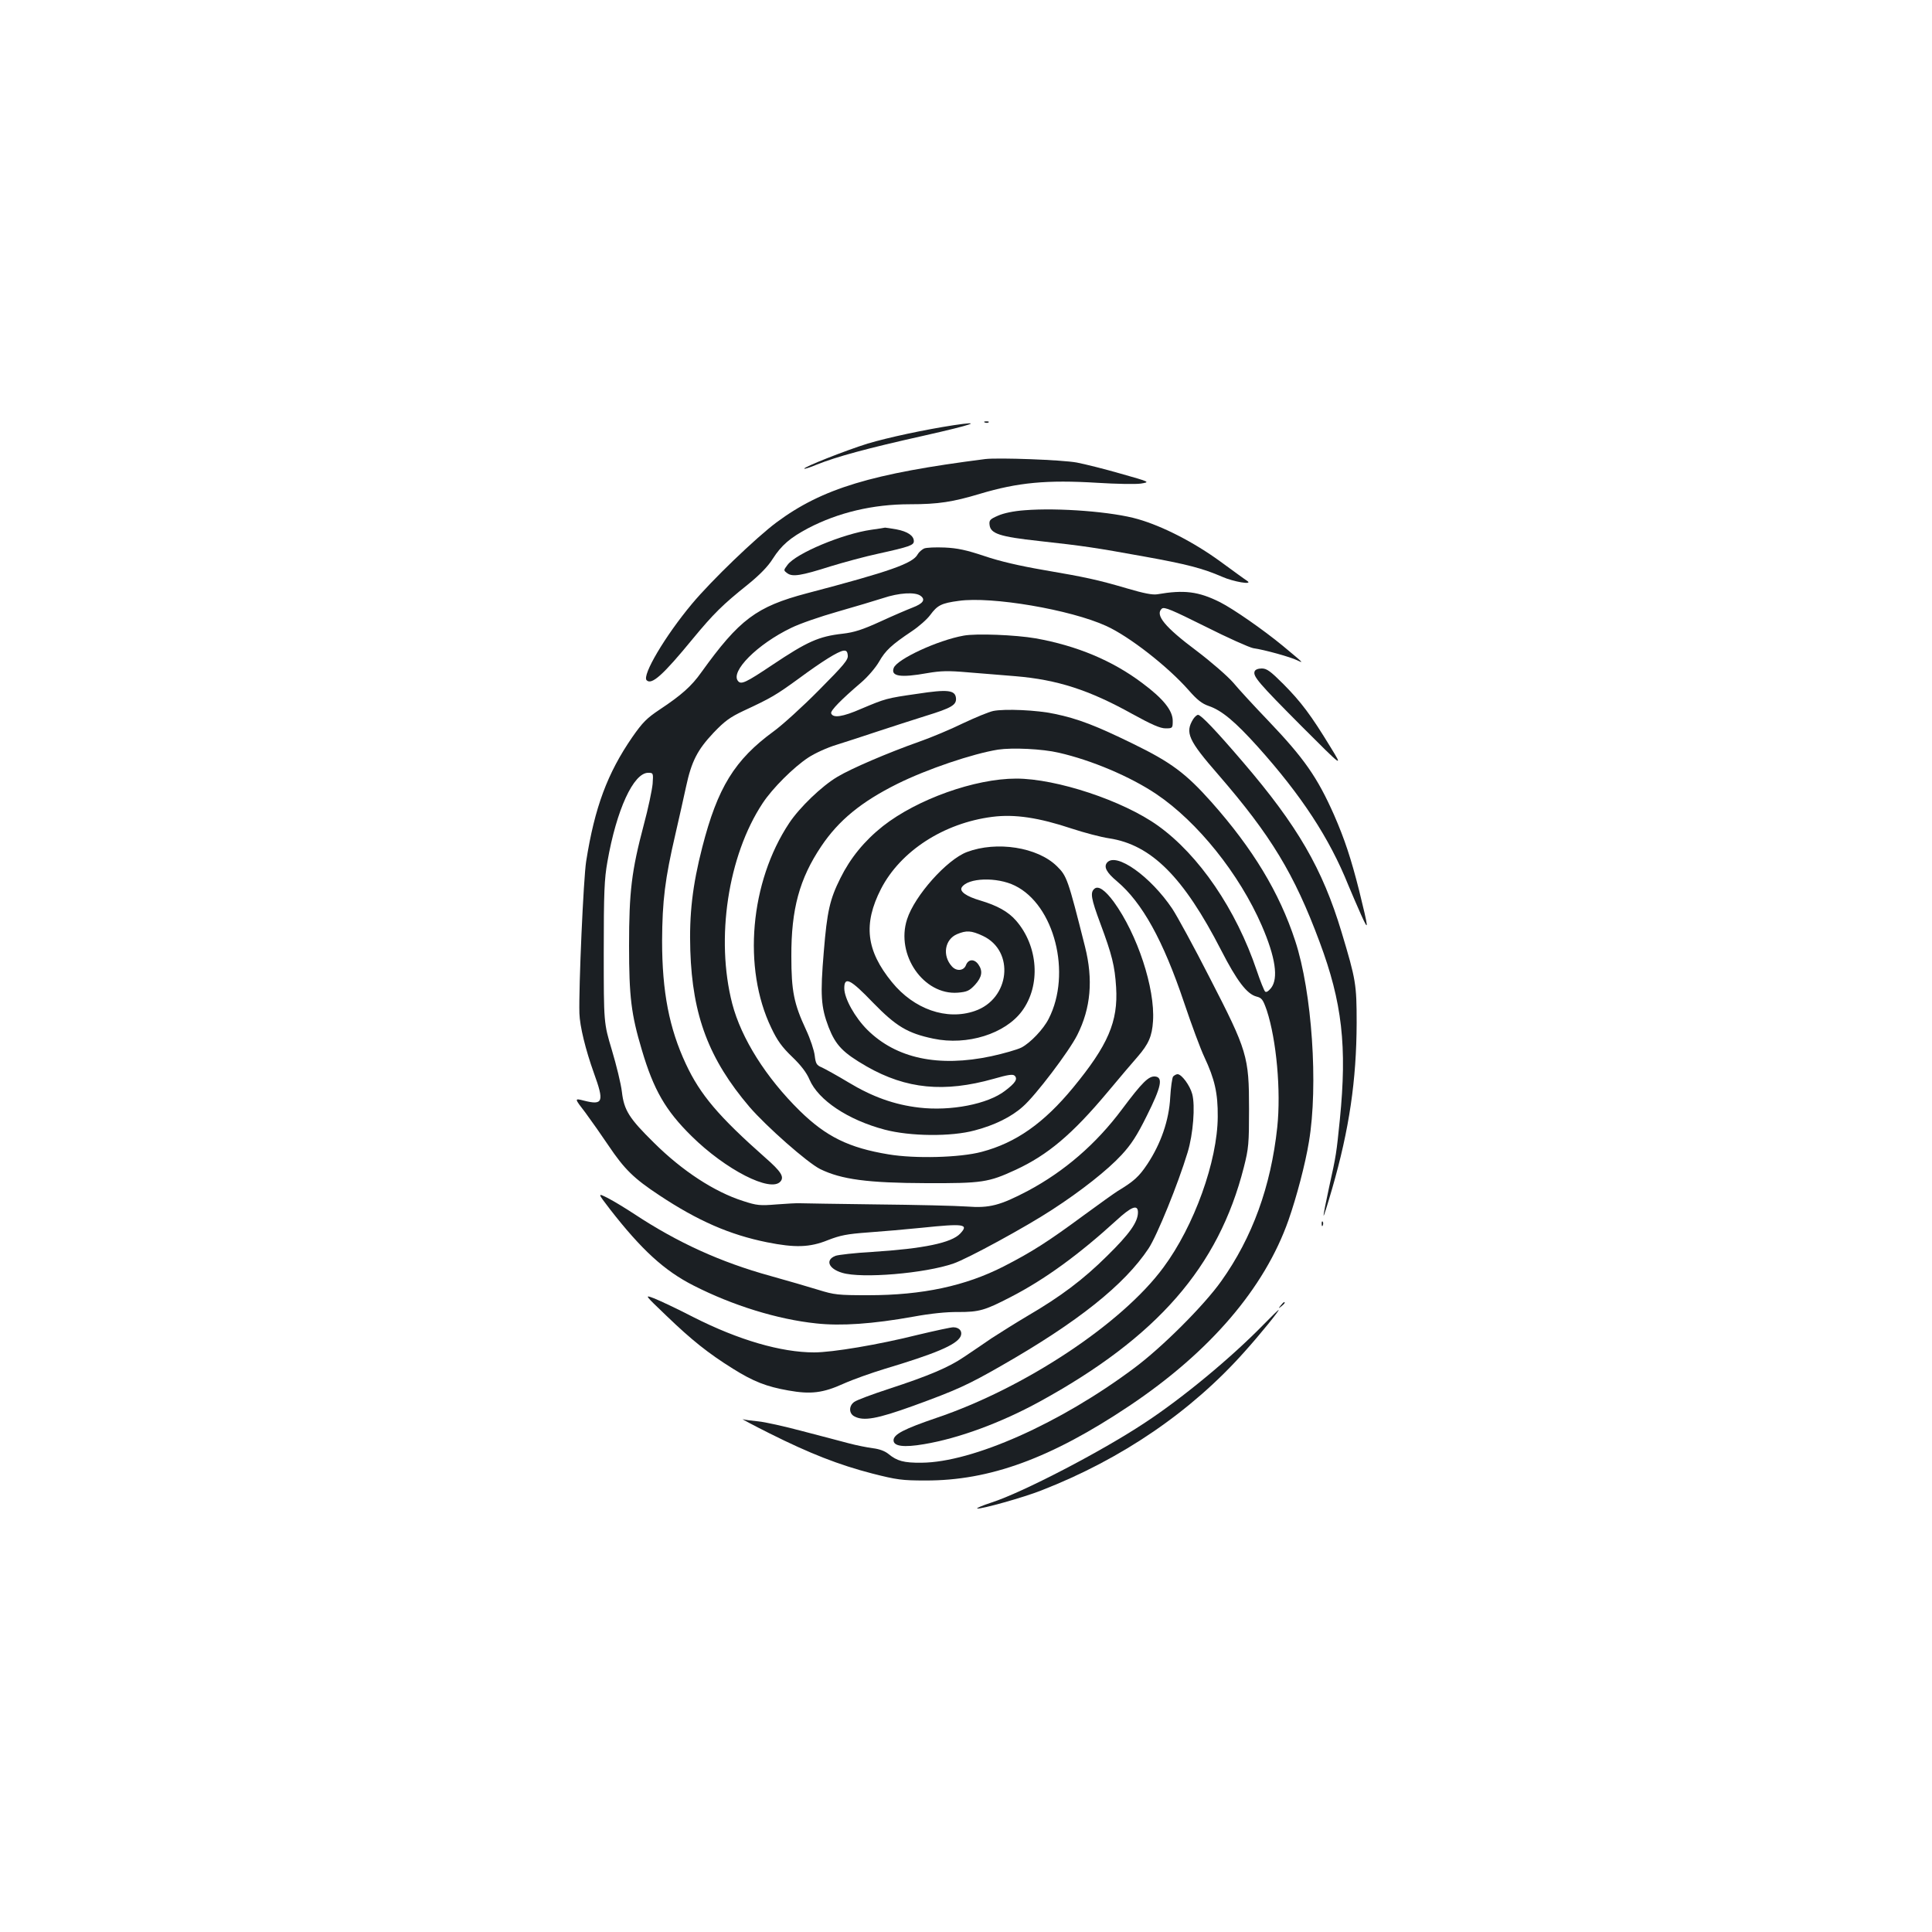 <?xml version="1.0" standalone="no"?>
<!DOCTYPE svg PUBLIC "-//W3C//DTD SVG 20010904//EN"
 "http://www.w3.org/TR/2001/REC-SVG-20010904/DTD/svg10.dtd">
<svg version="1.0" xmlns="http://www.w3.org/2000/svg"
 width="1000pt" height="1000pt" viewBox="0 0 1000 1000"
 preserveAspectRatio="xMidYMid meet">
<g transform="translate(0,1000) scale(0.1,-0.1)"
fill="#1b1f23" stroke="none">
<path d="M5098 7813 c7 -3 16 -2 19 1 4 3 -2 6 -13 5 -11 0 -14 -3 -6 -6z"/>
<path d="M4935 7799 c-149 -23 -337 -63 -444 -95 -113 -35 -336 -123 -328
-130 2 -2 31 7 64 21 102 41 259 84 555 150 257 58 313 78 153 54z"/>
<path d="M5100 7624 c-588 -75 -844 -152 -1081 -328 -106 -79 -336 -300 -437
-421 -139 -166 -260 -371 -235 -396 26 -26 85 27 240 216 106 128 153 175 282
278 64 52 106 95 131 135 44 69 90 109 183 158 155 81 335 124 526 124 148 0
223 12 363 54 197 59 347 73 608 57 96 -6 197 -8 225 -4 49 8 49 8 -103 51
-83 24 -187 50 -229 58 -77 14 -404 26 -473 18z"/>
<path d="M5304 7359 c-57 -4 -109 -15 -138 -28 -42 -18 -47 -24 -44 -48 5 -45
52 -61 254 -83 236 -26 289 -34 549 -81 217 -39 301 -61 400 -104 58 -26 163
-44 131 -22 -10 6 -73 52 -140 101 -136 99 -297 182 -426 219 -130 38 -411 60
-586 46z"/>
<path d="M4510 7258 c-148 -21 -390 -122 -434 -182 -21 -28 -21 -28 -1 -43 27
-20 71 -13 225 36 69 21 179 51 245 65 163 36 185 44 185 65 0 28 -32 50 -90
61 -29 5 -55 9 -59 9 -3 -1 -35 -6 -71 -11z"/>
<path d="M4783 7161 c-12 -6 -27 -19 -33 -30 -25 -47 -140 -88 -574 -202 -261
-69 -349 -135 -546 -409 -51 -72 -103 -118 -216 -193 -66 -44 -88 -66 -141
-142 -129 -187 -195 -364 -239 -643 -14 -87 -39 -654 -35 -787 2 -67 32 -189
75 -309 54 -149 48 -168 -51 -143 -51 13 -51 13 7 -62 31 -42 85 -119 120
-171 82 -122 131 -170 263 -257 199 -132 364 -204 557 -243 145 -29 221 -27
315 11 64 25 99 32 209 40 72 5 196 16 276 24 221 23 246 19 200 -30 -45 -48
-189 -78 -457 -95 -89 -5 -174 -15 -188 -20 -55 -21 -37 -67 34 -88 101 -31
429 -3 576 48 73 25 374 189 510 278 150 97 288 206 360 284 50 54 80 100 131
203 74 148 85 198 44 203 -34 4 -68 -30 -172 -169 -135 -181 -299 -322 -488
-423 -143 -75 -198 -90 -315 -81 -55 4 -266 9 -470 11 -203 3 -381 5 -395 6
-14 1 -68 -2 -120 -6 -86 -7 -102 -6 -175 18 -147 47 -313 155 -460 301 -128
126 -155 168 -166 263 -5 43 -29 140 -52 217 -42 140 -42 140 -42 505 0 311 3
381 19 470 47 269 135 460 211 460 26 0 27 -1 23 -57 -3 -32 -23 -128 -46
-213 -63 -238 -76 -345 -76 -625 0 -264 11 -355 66 -539 61 -207 123 -314 257
-446 176 -174 411 -295 461 -235 20 24 2 52 -78 122 -242 214 -338 327 -412
486 -86 184 -123 373 -123 637 1 208 15 321 69 553 19 81 43 191 55 245 28
131 59 191 142 279 58 61 86 81 156 114 144 67 167 81 283 165 126 93 204 141
233 146 15 2 21 -3 23 -24 3 -23 -19 -49 -150 -181 -84 -85 -189 -180 -233
-212 -203 -148 -291 -292 -370 -600 -51 -198 -68 -348 -62 -535 11 -337 96
-562 306 -809 88 -102 300 -289 366 -322 110 -54 247 -72 550 -73 289 -1 321
4 462 69 166 77 292 183 474 400 64 77 135 160 157 185 57 66 75 106 80 185
11 170 -81 449 -203 617 -45 61 -80 85 -100 68 -23 -19 -18 -50 30 -179 61
-164 75 -220 82 -331 11 -178 -42 -300 -223 -520 -151 -183 -295 -285 -473
-332 -112 -30 -345 -36 -482 -13 -206 34 -323 92 -459 225 -175 172 -303 375
-350 555 -87 337 -22 766 157 1037 51 78 162 188 237 237 33 22 99 52 146 66
47 15 144 46 215 70 72 24 182 59 245 79 136 42 162 57 158 94 -5 40 -43 45
-199 21 -162 -23 -166 -25 -292 -78 -96 -42 -146 -49 -155 -23 -4 14 53 72
155 159 35 30 75 77 93 108 33 58 64 87 170 158 36 24 79 62 95 84 37 50 57
61 148 73 169 24 577 -45 763 -130 119 -54 319 -210 427 -333 43 -49 68 -69
103 -81 68 -23 137 -81 255 -212 225 -251 370 -472 468 -716 17 -40 46 -109
66 -153 41 -91 40 -78 -10 125 -42 166 -75 266 -130 392 -87 196 -155 293
-341 488 -71 74 -153 163 -182 198 -30 34 -114 107 -188 163 -166 124 -217
187 -180 219 13 10 52 -7 225 -93 115 -58 227 -108 248 -112 58 -8 194 -46
228 -63 36 -17 33 -15 -75 75 -102 84 -256 191 -325 226 -112 56 -186 65 -325
41 -25 -4 -70 5 -155 30 -157 46 -214 58 -435 96 -122 21 -226 45 -305 72 -93
31 -139 41 -205 44 -47 2 -95 0 -107 -5z m-18 -245 c27 -20 13 -40 -42 -61
-26 -10 -101 -42 -166 -72 -92 -42 -135 -56 -195 -63 -125 -14 -184 -41 -365
-162 -136 -91 -161 -103 -177 -83 -41 49 100 191 275 275 44 22 152 59 240 84
88 25 194 57 235 70 83 28 167 33 195 12z"/>
<path d="M4988 6710 c-135 -24 -345 -122 -362 -167 -17 -44 35 -52 174 -27 70
12 108 13 210 4 69 -5 179 -15 246 -20 216 -18 381 -71 604 -195 100 -55 145
-75 173 -75 36 0 37 1 37 39 0 53 -48 114 -157 195 -155 117 -340 194 -553
232 -104 18 -308 26 -372 14z"/>
<path d="M6494 6525 c-10 -25 21 -61 244 -285 215 -215 215 -215 148 -106
-100 164 -151 232 -242 324 -68 68 -87 82 -113 82 -19 0 -34 -6 -37 -15z"/>
<path d="M5141 6320 c-24 -5 -93 -34 -155 -63 -61 -30 -165 -74 -231 -97 -158
-56 -350 -138 -421 -181 -81 -48 -196 -159 -249 -239 -203 -305 -242 -751 -93
-1060 31 -66 56 -100 108 -150 45 -43 75 -82 90 -118 46 -107 200 -209 389
-259 132 -35 345 -37 466 -4 103 27 190 70 249 123 65 56 240 287 282 371 70
139 83 286 40 457 -89 353 -94 366 -146 417 -100 98 -311 131 -465 73 -104
-39 -271 -226 -310 -348 -60 -184 86 -394 263 -380 48 4 60 10 89 41 36 40 41
71 17 105 -21 30 -52 28 -64 -3 -11 -30 -49 -34 -73 -7 -51 56 -37 140 27 167
48 20 73 19 133 -9 167 -78 141 -327 -42 -389 -145 -50 -314 9 -428 149 -134
164 -150 301 -57 483 101 196 325 341 576 373 116 15 241 -4 412 -61 64 -21
151 -44 192 -50 219 -33 386 -200 581 -580 81 -158 133 -226 182 -239 28 -7
34 -15 54 -72 50 -153 74 -417 54 -605 -33 -307 -129 -570 -289 -795 -89 -126
-308 -345 -454 -453 -382 -285 -834 -486 -1098 -488 -92 -1 -127 9 -171 45
-18 15 -47 26 -81 30 -30 4 -85 15 -123 25 -39 10 -146 39 -240 63 -93 25
-197 48 -230 51 -33 3 -69 8 -80 11 -11 4 52 -30 140 -74 206 -103 356 -162
530 -207 126 -32 153 -36 275 -36 332 -1 648 114 1055 386 417 279 700 609
824 961 42 120 87 290 106 406 49 291 16 776 -71 1040 -82 251 -220 478 -434
719 -132 148 -208 205 -405 301 -190 93 -285 130 -406 155 -91 20 -259 27
-318 15z m339 -216 c171 -39 371 -124 505 -214 214 -144 430 -414 546 -681 71
-164 87 -273 48 -323 -14 -17 -25 -24 -31 -18 -5 5 -25 54 -43 108 -107 317
-299 598 -511 750 -181 130 -526 244 -734 244 -214 0 -513 -107 -690 -246 -97
-77 -169 -166 -220 -269 -55 -110 -69 -172 -86 -380 -19 -226 -15 -287 25
-392 37 -94 74 -132 197 -203 205 -117 401 -136 657 -64 76 22 100 25 109 16
17 -17 3 -38 -50 -78 -89 -69 -281 -106 -444 -87 -129 15 -243 56 -367 131
-58 35 -120 69 -137 77 -27 11 -32 19 -37 61 -3 27 -23 87 -45 134 -63 135
-76 201 -76 380 -1 244 42 402 155 570 90 134 207 230 394 323 153 76 390 156
521 177 74 11 229 4 314 -16z m-227 -688 c205 -100 295 -455 175 -689 -27 -54
-95 -125 -141 -149 -22 -11 -92 -31 -156 -45 -273 -58 -492 -12 -642 137 -64
64 -119 162 -119 215 0 63 32 47 149 -75 119 -122 178 -158 312 -186 175 -37
372 25 459 143 98 133 84 336 -31 468 -41 47 -98 78 -185 104 -72 21 -109 47
-96 68 31 50 182 55 275 9z"/>
<path d="M6176 6278 c-43 -70 -26 -109 131 -289 271 -313 392 -512 523 -864
117 -313 143 -540 105 -920 -18 -176 -18 -180 -56 -352 -16 -73 -29 -139 -28
-145 0 -7 20 56 44 139 89 308 126 562 127 858 0 201 -4 224 -78 470 -99 329
-228 551 -510 880 -142 166 -218 245 -233 245 -6 0 -17 -10 -25 -22z"/>
<path d="M5730 5535 c-18 -22 -3 -51 52 -97 130 -110 238 -304 347 -628 38
-113 85 -240 105 -282 53 -113 70 -186 69 -308 -1 -229 -122 -566 -281 -780
-214 -291 -719 -625 -1175 -779 -167 -57 -222 -85 -222 -116 0 -31 53 -38 158
-20 179 30 396 110 596 219 610 334 928 698 1059 1214 25 98 27 123 27 302 0
272 -9 301 -203 678 -81 159 -169 320 -194 358 -113 168 -291 295 -338 239z"/>
<path d="M6072 4428 c-5 -7 -12 -56 -15 -108 -6 -118 -48 -239 -118 -345 -44
-66 -70 -89 -154 -140 -16 -10 -95 -66 -175 -125 -186 -137 -267 -189 -415
-265 -198 -101 -420 -149 -700 -149 -158 0 -176 2 -260 28 -49 15 -161 48
-248 72 -257 71 -479 172 -702 319 -47 31 -110 69 -139 84 -54 27 -54 27 12
-59 162 -208 280 -317 432 -394 202 -103 434 -175 635 -196 128 -14 291 -3
503 35 86 16 172 25 232 24 108 0 137 8 272 78 175 90 352 219 546 396 78 72
112 85 112 42 0 -50 -43 -111 -159 -225 -124 -123 -241 -211 -414 -312 -59
-35 -142 -87 -185 -115 -42 -29 -107 -73 -143 -97 -78 -53 -181 -97 -389 -165
-86 -28 -166 -58 -178 -67 -29 -20 -29 -60 0 -75 48 -26 118 -13 304 54 228
83 284 109 457 208 397 227 637 419 762 607 44 67 152 332 202 497 29 95 40
242 24 302 -12 45 -55 103 -76 103 -7 0 -17 -6 -23 -12z"/>
<path d="M6841 3664 c0 -11 3 -14 6 -6 3 7 2 16 -1 19 -3 4 -6 -2 -5 -13z"/>
<path d="M3450 3189 c130 -125 215 -193 343 -273 107 -67 174 -93 287 -113
117 -21 180 -13 286 35 49 22 145 56 214 77 260 78 368 123 391 166 13 26 -4
49 -37 49 -12 0 -95 -18 -183 -39 -204 -51 -442 -91 -537 -91 -171 0 -391 64
-624 182 -85 44 -177 87 -205 98 -50 19 -50 19 65 -91z"/>
<path d="M6629 3243 c-13 -16 -12 -17 4 -4 16 13 21 21 13 21 -2 0 -10 -8 -17
-17z"/>
<path d="M6540 3144 c-168 -172 -419 -380 -614 -508 -225 -149 -633 -361 -794
-413 -46 -15 -79 -29 -74 -31 17 -5 240 57 333 94 416 162 777 409 1053 720
79 88 181 214 174 214 -2 0 -37 -34 -78 -76z"/>
</g>
</svg>
